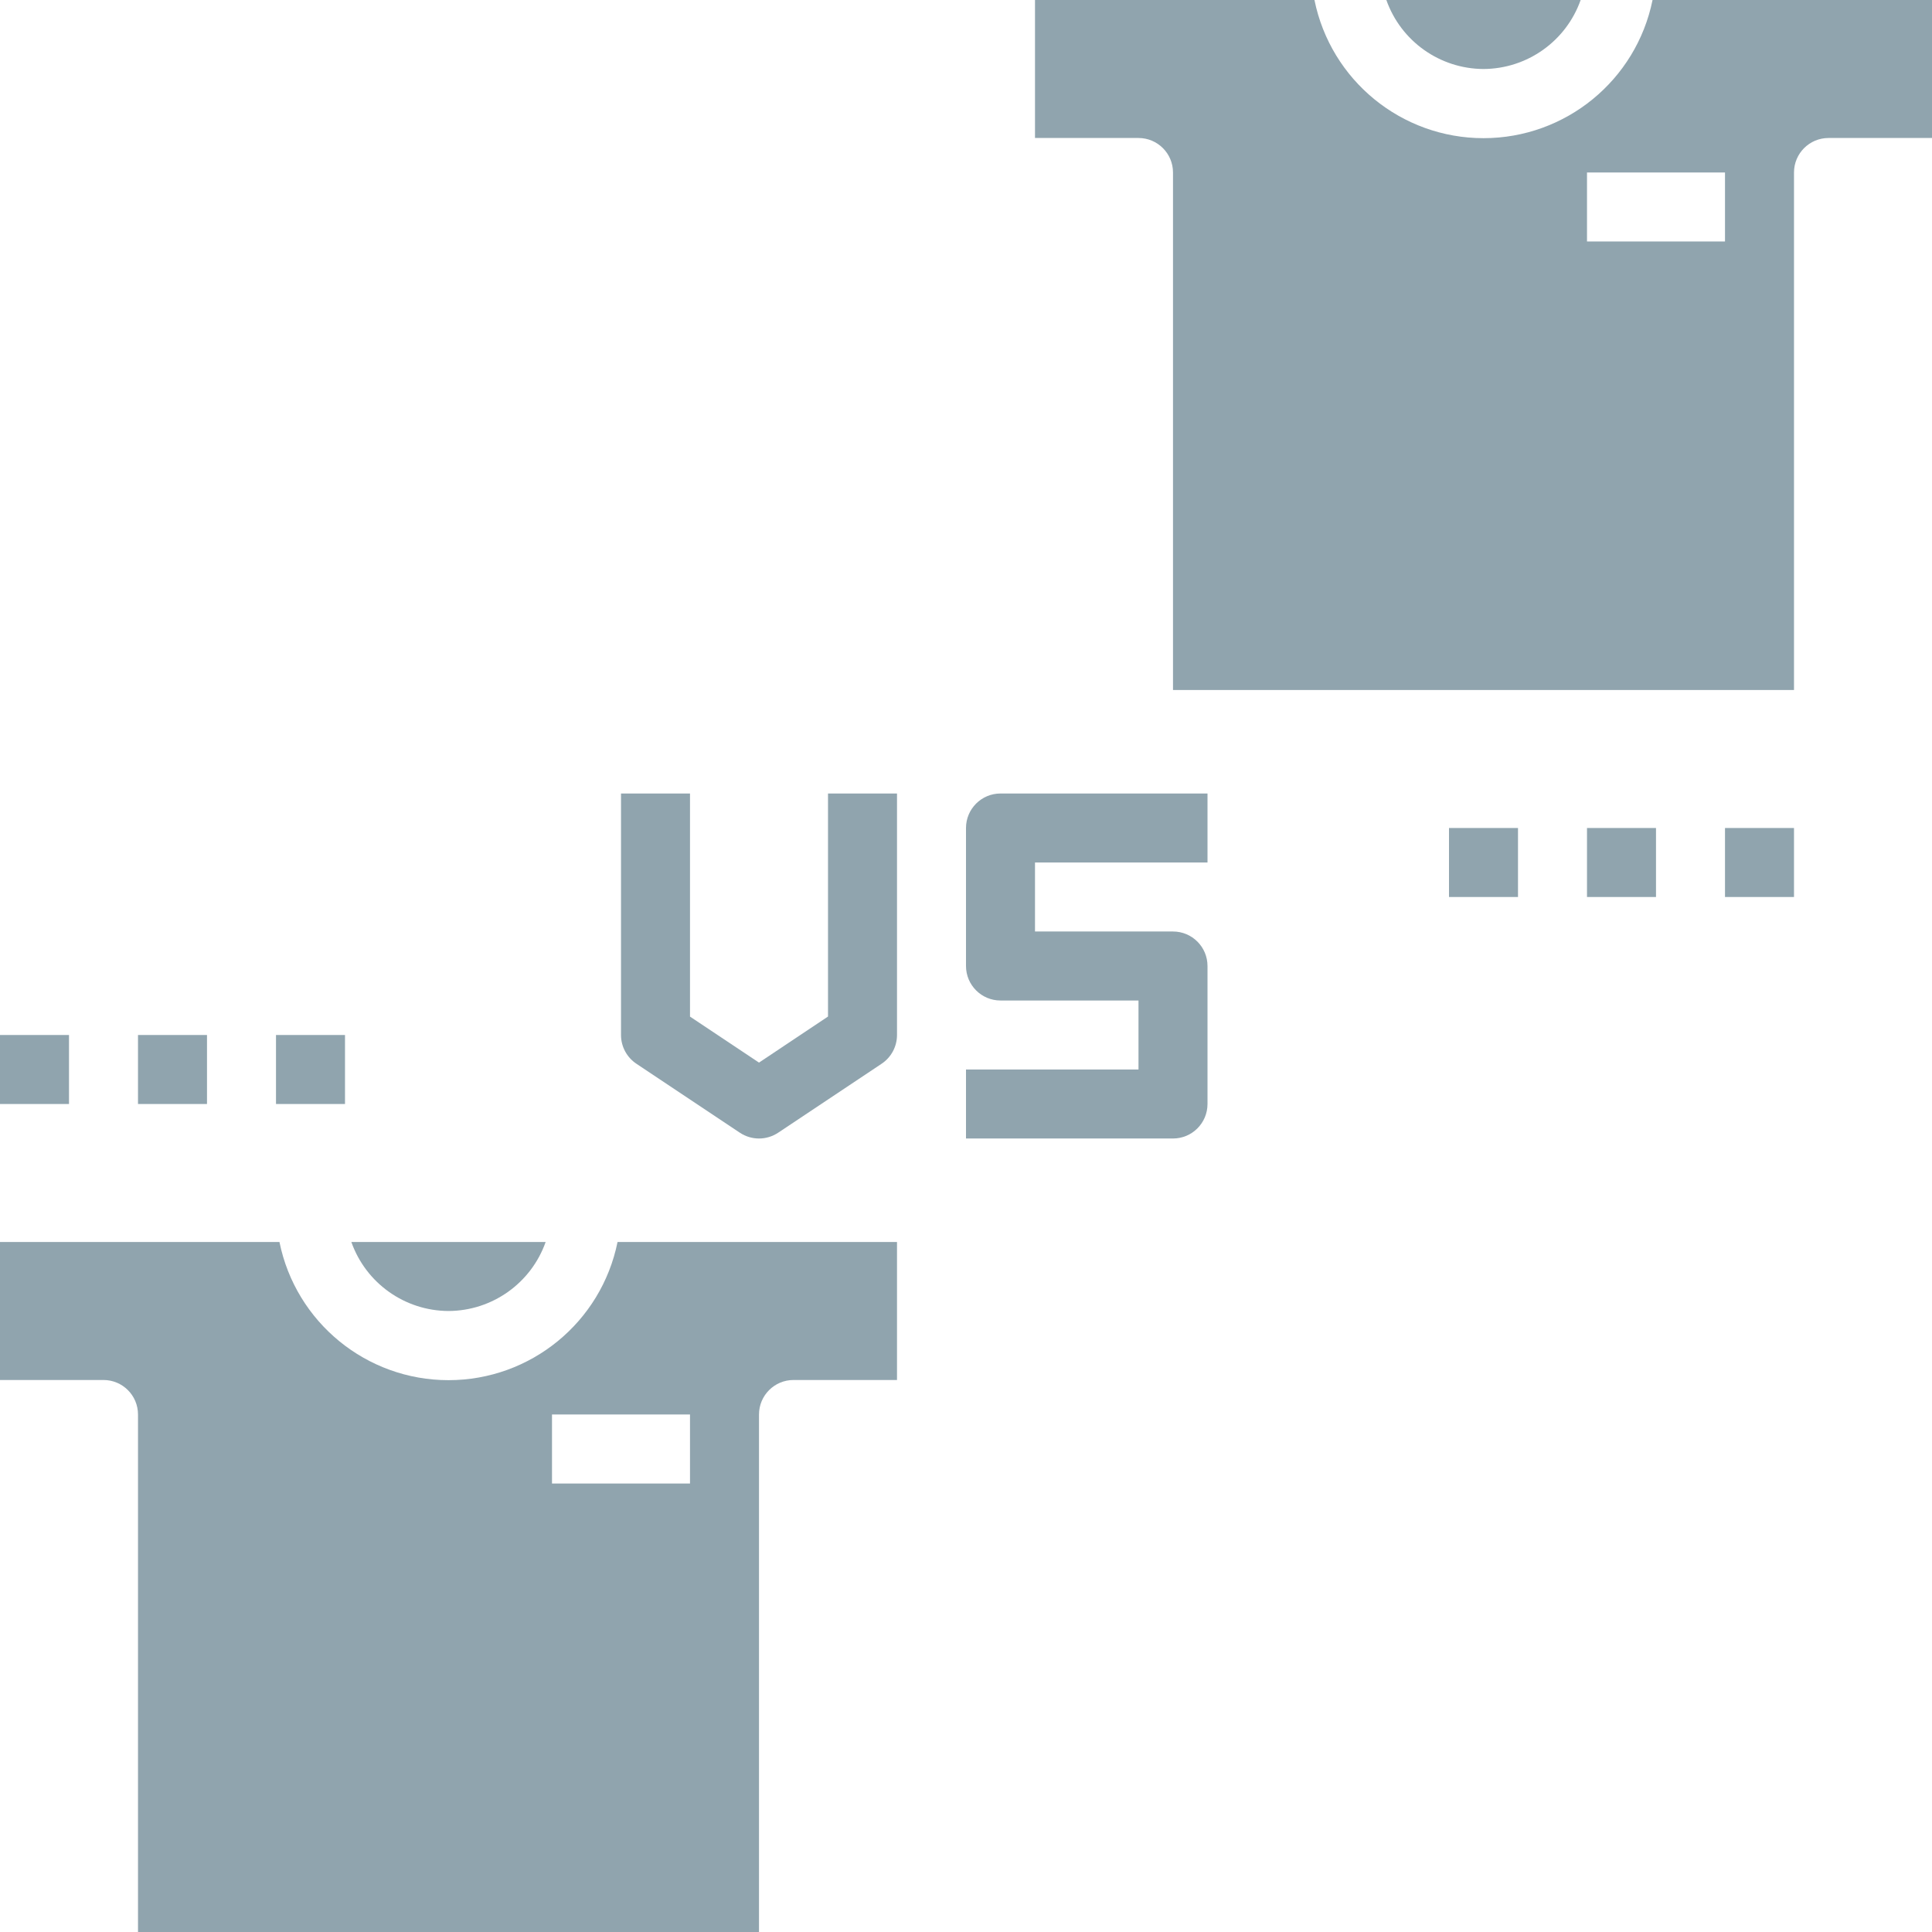 <?xml version="1.0"?>
<svg xmlns="http://www.w3.org/2000/svg" height="512px" viewBox="0 0 448 448" width="512px" class=""><g><path d="m416 160v-120c0-4.418 3.582-8 8-8h24v-32h-64.801c-3.785 18.645-20.176 32.039-39.199 32.039s-35.414-13.395-39.199-32.039h-64.801v32h24c4.418 0 8 3.582 8 8v120zm-48-120h32v16h-32zm0 0" data-original="#000000" class="active-path" data-old_color="#90a4ae" fill="#90a4ae"/><path d="m344 16c10.133-.043 19.148-6.445 22.527-16h-45.055c3.379 9.555 12.395 15.957 22.527 16zm0 0" data-original="#000000" class="active-path" data-old_color="#90a4ae" fill="#90a4ae"/><path d="m104 304c10.133-.043 19.148-6.445 22.527-16h-45.055c3.379 9.555 12.395 15.957 22.527 16zm0 0" data-original="#000000" class="active-path" data-old_color="#90a4ae" fill="#90a4ae"/><path d="m176 448v-120c0-4.418 3.582-8 8-8h24v-32h-64.801c-3.785 18.645-20.176 32.039-39.199 32.039s-35.414-13.395-39.199-32.039h-64.801v32h24c4.418 0 8 3.582 8 8v120zm-48-120h32v16h-32zm0 0" data-original="#000000" class="active-path" data-old_color="#90a4ae" fill="#90a4ae"/><path d="m224 192v32c0 4.418 3.582 8 8 8h32v16h-40v16h48c4.418 0 8-3.582 8-8v-32c0-4.418-3.582-8-8-8h-32v-16h40v-16h-48c-4.418 0-8 3.582-8 8zm0 0" data-original="#000000" class="active-path" data-old_color="#90a4ae" fill="#90a4ae"/><path d="m147.559 246.656 24 16c2.691 1.793 6.191 1.793 8.883 0l24-16c2.223-1.484 3.559-3.98 3.559-6.656v-56h-16v51.719l-16 10.68-16-10.664v-51.734h-16v56c0 2.676 1.336 5.172 3.559 6.656zm0 0" data-original="#000000" class="active-path" data-old_color="#90a4ae" fill="#90a4ae"/><path d="m0 240h16v16h-16zm0 0" data-original="#000000" class="active-path" data-old_color="#90a4ae" fill="#90a4ae"/><path d="m32 240h16v16h-16zm0 0" data-original="#000000" class="active-path" data-old_color="#90a4ae" fill="#90a4ae"/><path d="m64 240h16v16h-16zm0 0" data-original="#000000" class="active-path" data-old_color="#90a4ae" fill="#90a4ae"/><path d="m336 192h16v16h-16zm0 0" data-original="#000000" class="active-path" data-old_color="#90a4ae" fill="#90a4ae"/><path d="m368 192h16v16h-16zm0 0" data-original="#000000" class="active-path" data-old_color="#90a4ae" fill="#90a4ae"/><path d="m400 192h16v16h-16zm0 0" data-original="#000000" class="active-path" data-old_color="#90a4ae" fill="#90a4ae"/></g> </svg>
